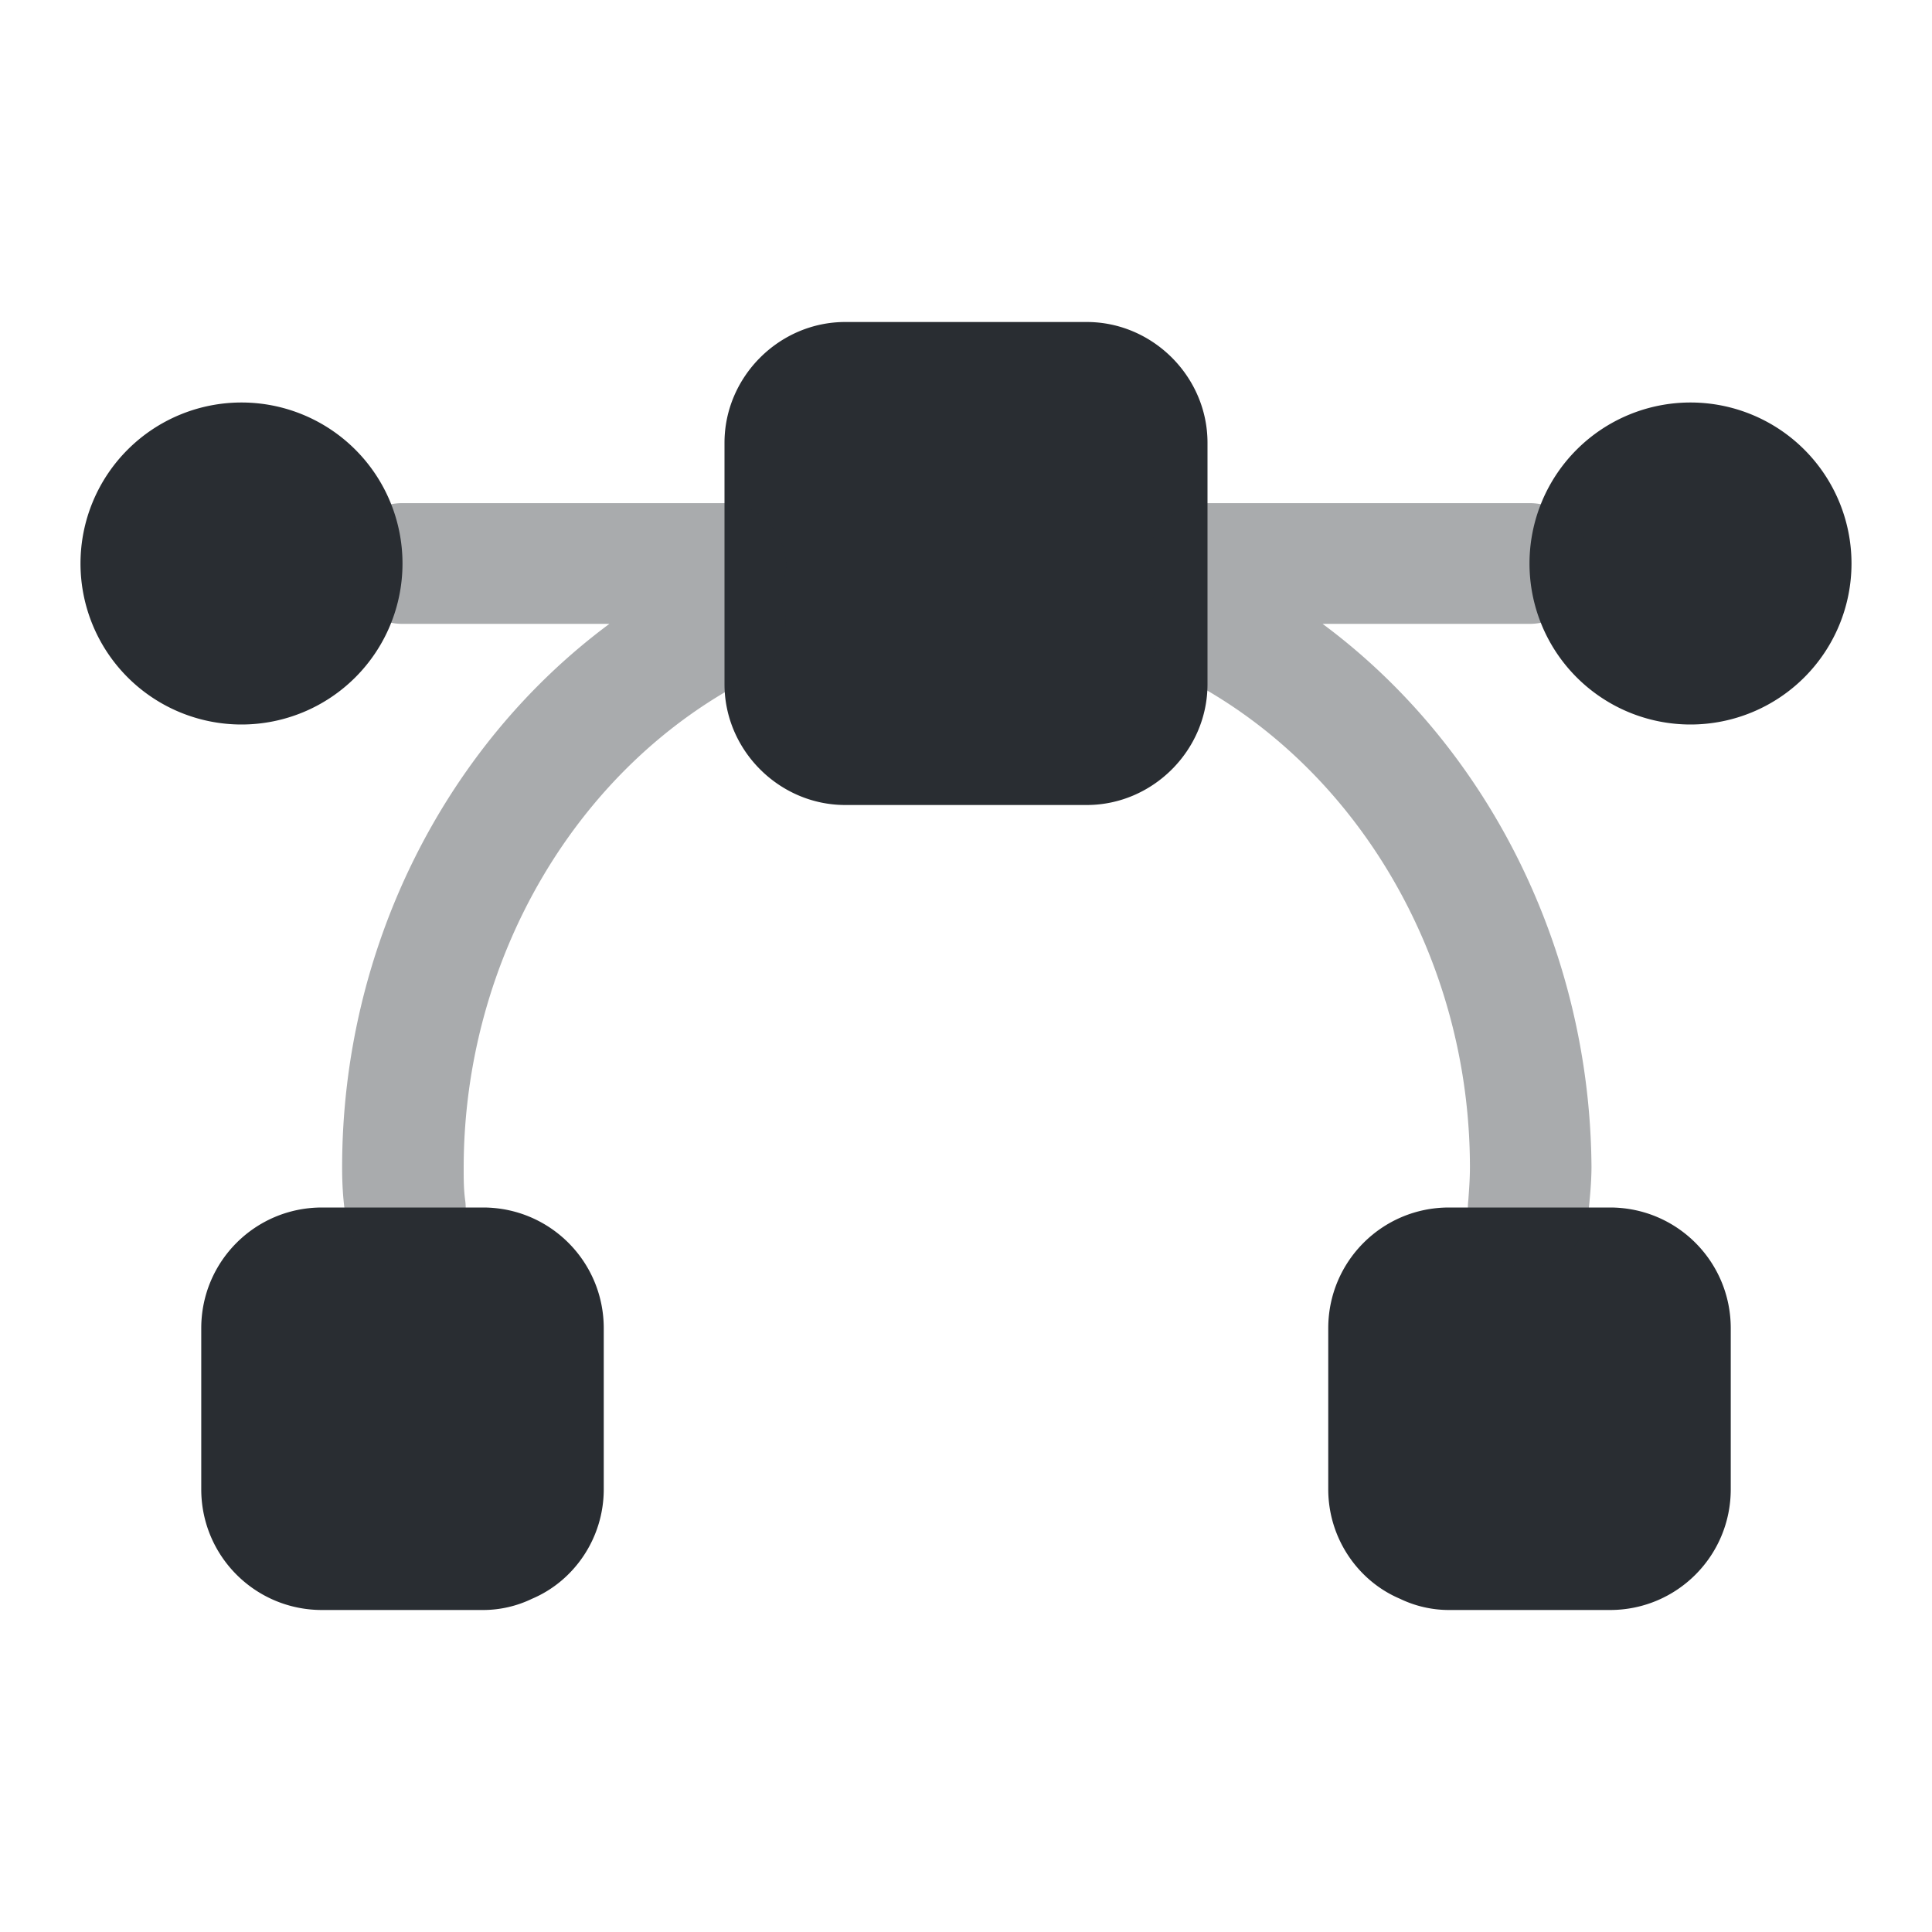 <svg width="24" height="24" fill="none" xmlns="http://www.w3.org/2000/svg" viewBox="0 0 24 24">
  <path d="M3 9a2 2 0 100-4 2 2 0 000 4zm18 0a2 2 0 100-4 2 2 0 000 4zM7.5 16.5v2c0 .61-.37 1.14-.89 1.36A1.4 1.4 0 016 20H4c-.83 0-1.5-.67-1.5-1.5v-2c0-.83.67-1.5 1.5-1.5h2c.83 0 1.5.67 1.5 1.5zm14 0v2c0 .83-.67 1.5-1.5 1.5h-2a1.4 1.4 0 01-.61-.14c-.52-.22-.89-.75-.89-1.36v-2c0-.83.67-1.5 1.5-1.5h2c.83 0 1.5.67 1.5 1.5zM15 5.5v3c0 .82-.68 1.5-1.5 1.5h-3C9.68 10 9 9.32 9 8.5v-3c0-.82.68-1.5 1.5-1.5h3c.82 0 1.5.68 1.5 1.5z" fill="#292D32"/>
  <path opacity=".4" d="M9 6.25H5c-.41 0-.75.34-.75.75s.34.75.75.75h2.57c-2.05 1.52-3.32 4.04-3.32 6.75 0 .2.01.39.04.59.04.38.37.66.74.66h.09c.41-.05.71-.42.66-.83-.02-.14-.02-.27-.02-.41 0-2.6 1.41-5 3.59-6.1a.75.75 0 00.33-1.01c-.01-.01-.02-.02-.02-.03.06-.11.11-.23.11-.36-.02-.42-.36-.76-.77-.76zm7.43 1.5H19c.41 0 .75-.34.75-.75s-.34-.75-.75-.75h-4c-.41 0-.75.34-.75.75 0 .13.04.25.11.36-.01.01-.02.02-.02.03a.75.75 0 00.33 1.01c2.18 1.1 3.59 3.5 3.59 6.1 0 .14-.01.27-.02.41-.05.41.25.78.66.83h.09c.38 0 .7-.28.74-.66.02-.2.04-.39.04-.59-.02-2.7-1.29-5.22-3.34-6.74z" fill="#292D32"/>
</svg>